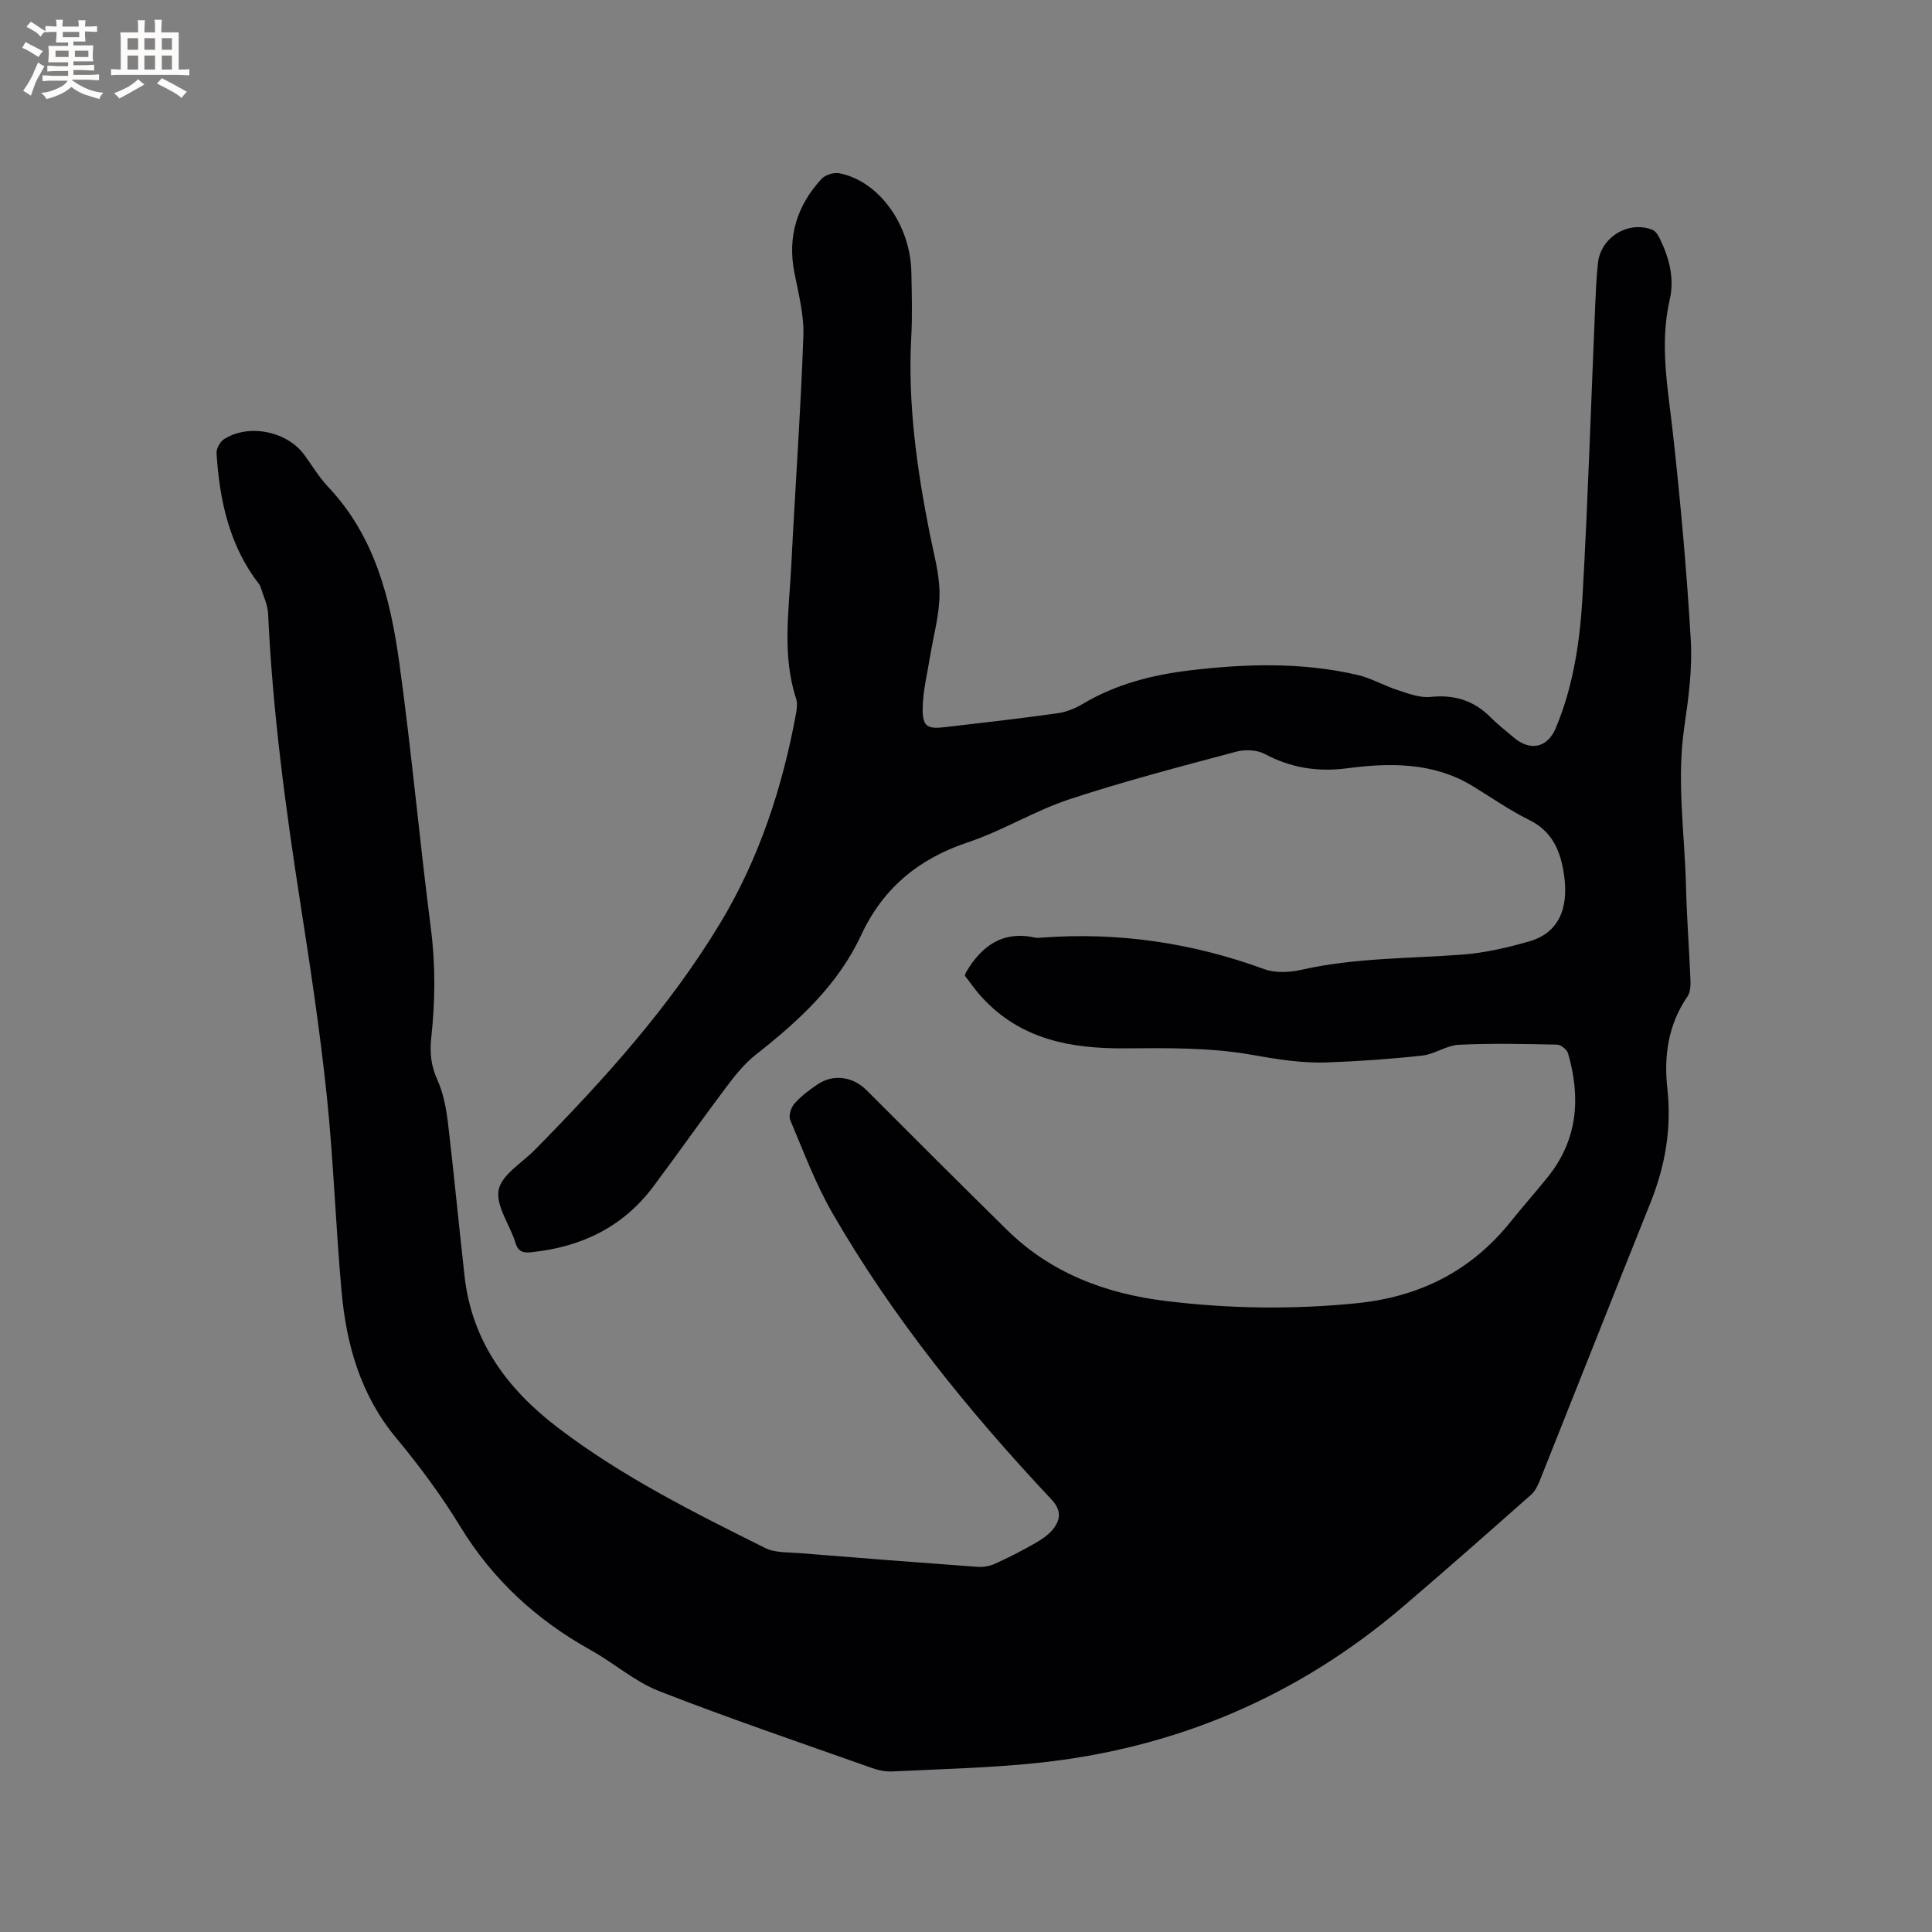 <svg enable-background="new 0 0 400 400" viewBox="0 0 400 400" xmlns="http://www.w3.org/2000/svg"><rect x="0" y="0" width="400" height="400" fill="#808080" stroke="none"/><path d="m199.74 201.96c.22-.53.25-.63.3-.72 3.23-5.45 7.6-8.59 14.29-7.12.4.09.85.04 1.27.01 15.86-1.2 31.2 1.05 46.15 6.52 2.3.84 5.26.68 7.73.13 10.94-2.48 22.09-2.31 33.17-3.13 4.71-.35 9.42-1.44 13.98-2.75 5.92-1.7 8.23-6.62 7.19-13.75-.72-4.92-2.36-9-7.26-11.41-4.07-2.01-7.82-4.66-11.71-7.02-8.1-4.91-17.02-4.82-25.9-3.66-6.15.8-11.66-.06-17.1-2.96-1.63-.87-4.11-.96-5.95-.46-11.56 3.09-23.16 6.1-34.51 9.85-7.2 2.38-13.82 6.51-21.02 8.91-10.2 3.41-17.56 9.48-22.1 19.25-4.82 10.36-13.02 17.82-21.84 24.75-2.36 1.86-4.31 4.34-6.13 6.76-5.1 6.77-9.96 13.72-15.04 20.5-6.29 8.41-14.95 12.54-25.24 13.6-1.66.17-2.72-.04-3.3-1.95-1.14-3.73-4.11-7.65-3.48-10.95.6-3.13 4.82-5.58 7.49-8.29 14.23-14.46 27.83-29.46 38.36-46.91 8.08-13.38 12.88-28.04 15.71-43.37.19-1.02.33-2.19.03-3.13-2.96-9.06-1.47-18.28-1.01-27.45.79-15.88 1.94-31.75 2.51-47.64.16-4.36-1.02-8.81-1.87-13.17-1.45-7.46.57-13.87 5.61-19.34.78-.85 2.55-1.41 3.69-1.19 8.22 1.6 14.75 10.67 14.93 20.52.08 4.45.22 8.92-.02 13.36-.75 13.77 1.15 27.27 3.82 40.71.82 4.15 2.04 8.35 2.03 12.52-.01 4.35-1.28 8.7-1.98 13.05-.56 3.53-1.47 7.06-1.51 10.59-.04 3.81.91 4.36 4.6 3.93 7.79-.9 15.58-1.79 23.34-2.88 1.81-.25 3.65-1.01 5.23-1.95 6.89-4.1 14.43-6.01 22.27-6.94 11.53-1.37 23.06-1.69 34.46.93 2.94.67 5.65 2.27 8.54 3.2 2.17.7 4.52 1.6 6.68 1.38 4.92-.51 8.96.71 12.44 4.2 1.49 1.5 3.18 2.81 4.79 4.18 3.43 2.93 7.01 2.18 8.74-1.96 3.65-8.72 5-18 5.53-27.29 1.12-19.89 1.75-39.8 2.6-59.71.13-3.07.26-6.15.58-9.2.56-5.38 6.29-8.9 11.29-6.93.66.26 1.19 1.13 1.53 1.84 1.96 3.99 3.06 8.24 2.05 12.62-2.16 9.35-.35 18.49.67 27.76 1.57 14.22 2.86 28.48 3.69 42.75.34 5.97-.48 12.07-1.35 18.02-1.62 11.05.09 22.01.36 33 .16 6.46.66 12.92.92 19.38.04 1.11-.01 2.46-.59 3.31-4.01 5.84-4.95 12.32-4.19 19.13.91 8.21-.44 16-3.5 23.63-7.65 19.06-15.18 38.17-22.8 57.24-.46 1.14-1.01 2.41-1.9 3.19-8.8 7.79-17.62 15.58-26.56 23.21-21.93 18.71-47.34 29.44-75.96 32.37-9.89 1.01-19.86 1.25-29.8 1.73-1.43.07-2.95-.28-4.32-.77-14.67-5.2-29.41-10.2-43.9-15.86-5.04-1.97-9.31-5.79-14.11-8.46-11.23-6.24-20.32-14.56-27.07-25.62-3.91-6.4-8.42-12.51-13.22-18.28-7.42-8.9-10.36-19.34-11.36-30.46-1.22-13.51-1.65-27.1-3.07-40.58-1.4-13.37-3.42-26.68-5.49-39.97-3.08-19.8-5.72-39.64-6.64-59.68-.09-1.91-1.03-3.78-1.6-5.67-.06-.2-.2-.37-.33-.54-6.13-7.96-8.12-17.29-8.75-27.02-.06-.96.73-2.4 1.56-2.93 5.11-3.26 13.01-1.64 16.59 3.22 1.63 2.22 3.05 4.65 4.93 6.63 9.7 10.24 12.92 23.18 14.76 36.45 2.53 18.26 4.17 36.63 6.53 54.92.99 7.65.9 15.19.08 22.79-.32 2.97-.05 5.74 1.26 8.61 1.27 2.79 1.85 5.99 2.22 9.07 1.24 10.52 2.24 21.07 3.42 31.59 1.52 13.54 8.86 23.43 19.43 31.47 13.24 10.08 28.03 17.46 42.81 24.83 2.05 1.02 4.74.86 7.15 1.06 12.25.99 24.51 1.95 36.77 2.84 1.2.09 2.54-.14 3.63-.63 2.79-1.26 5.53-2.66 8.19-4.18 1.44-.82 2.95-1.8 3.93-3.08 1.49-1.96 1.7-3.82-.42-6.09-17.09-18.2-32.79-37.54-45.3-59.22-3.52-6.1-6.02-12.81-8.77-19.33-.37-.88.18-2.6.89-3.4 1.4-1.55 3.13-2.87 4.89-4.03 3.3-2.17 7.28-1.48 10.05 1.29 9.66 9.68 19.33 19.34 29.07 28.92 9.08 8.93 20.36 13.16 32.74 14.69 13.18 1.63 26.39 1.81 39.65.48 13.02-1.31 23.68-6.66 31.88-16.89 2.52-3.14 5.2-6.15 7.72-9.29 6.19-7.72 6.8-16.41 4.16-25.55-.23-.79-1.48-1.8-2.28-1.81-6.78-.14-13.58-.3-20.35.03-2.53.12-4.95 1.94-7.51 2.23-6.52.72-13.07 1.17-19.63 1.42-5.36.21-10.59-.67-15.93-1.61-8.46-1.48-17.26-1.37-25.92-1.3-11.34.09-21.75-1.82-29.79-10.63-1.28-1.38-2.35-2.97-3.5-4.46z" fill="#010103"/><g fill="#fcfbfa"><path d="m6.8 9.5c.6.3 1.3.7 2.1 1.1-.4.4-.7.8-.9 1.2-.7-.4-1.3-.8-1.8-1.1s-1.1-.6-1.6-.8c.2-.4.5-.8.7-1.2.4.2.8.5 1.5.8zm.9 6.9c-.3.6-.5 1.1-.7 1.7s-.4 1.1-.6 1.7c-.6-.4-1.1-.7-1.6-1 .7-1 1.2-1.8 1.5-2.4.3-.5.6-1.1.8-1.7.3-.6.5-1.2.8-1.8.3.3.8.6 1.3.8-.7 1.3-1.2 2.2-1.5 2.7zm.1-11c.4.3 1 .7 1.7 1.1-.5.2-.8.6-1.1 1.1-.5-.6-1-1-1.4-1.2s-.9-.6-1.5-.8c.2-.4.5-.7.9-1.1.5.3.9.6 1.4.9zm10.5 13.1c1 .4 2 .6 3.1.7-.4.4-.7.8-.8 1.3-.9-.2-1.9-.6-3-.9-1-.4-2-.9-2.8-1.6-.5.4-1.1.9-1.9 1.3s-1.9.9-3.3 1.2c-.1-.3-.5-.8-1.1-1.3 1 0 2.1-.3 3.2-.8 1.2-.5 1.9-1 2.3-1.7h-3.2c-.4 0-1 0-2 .1v-1.2c1 0 1.7.1 2 .1h3.3v-1h-2.3c-.2 0-.9 0-2 .1v-1.2c1.2 0 1.9.1 2 .1h2.3v-.8h-4.1c0-.7.1-1.2.1-1.6 0-.5 0-1.1-.1-1.8h4.1v-.7h-2.5c0-.6.1-1.1.1-1.6v-.6h-.5c-.4 0-1 0-1.8.1v-1.3c1.2 0 1.9.1 2.1.1h.2c0-.3 0-.8-.1-1.4h1.4c0 .6-.1 1-.1 1.4h3.4c0-.4 0-.8-.1-1.3h1.5c0 .4-.1.9-.1 1.3.7 0 1.5 0 2.5-.1v1.2c-1 0-1.8-.1-2.5-.1v.6c0 .3 0 .8.1 1.5h-2.5v.8h4.1c0 .7-.1 1.3-.1 1.8s0 1 .1 1.5h-4.1v.8h1.4c.8 0 1.8 0 2.9-.1v1.2c-1 0-1.9-.1-2.8-.1h-1.5v1h3.2c.3 0 1 0 2.1-.1v1.2c-1.1 0-1.8-.1-2.1-.1h-3.4l-.1.1c1.4 1 2.4 1.5 3.4 1.9zm-4.1-6.7v-1.3h-2.7v1.3zm2.2-4.1v-1.1h-3.4v1.1zm1.9 4.1v-1.3h-2.8v1.3z"/><path d="m37 6.7v2.3 5.4c1 0 1.8 0 2.2-.1v1.3c-.6 0-1.5-.1-2.5-.1h-11.9c-.7 0-1.3 0-1.8.1v-1.3c.5 0 1.1.1 2 .1v-5.2c0-1 0-1.8-.1-2.5h3.7c0-1.3 0-2.1-.1-2.5h1.5c0 .4-.1 1.3-.1 2.5h2.2c0-1.2 0-2.1-.1-2.6h1.5c0 .4-.1 1.3-.1 2.6zm-12.3 13.7c-.3-.4-.7-.8-1.1-1.1 1.1-.4 2.1-.9 2.9-1.3.8-.5 1.5-1 2.1-1.6.4.4.9.8 1.3 1.1-2.5 1.4-4.2 2.4-5.2 2.9zm3.9-10.1v-2.4h-2.2v2.4zm0 4.1v-2.9h-2.2v2.9zm3.5-4.1v-2.4h-2.2v2.4zm0 4.1v-2.9h-2.2v2.9zm.4 2.9 1-1.1c.6.3 1.4.7 2.5 1.3s2 1.1 2.7 1.5c-.4.4-.8.8-1.1 1.3-.8-.8-2.5-1.7-5.1-3zm3.1-7v-2.4h-2.1v2.4zm0 4.1v-2.9h-2.1v2.9z"/></g></svg>